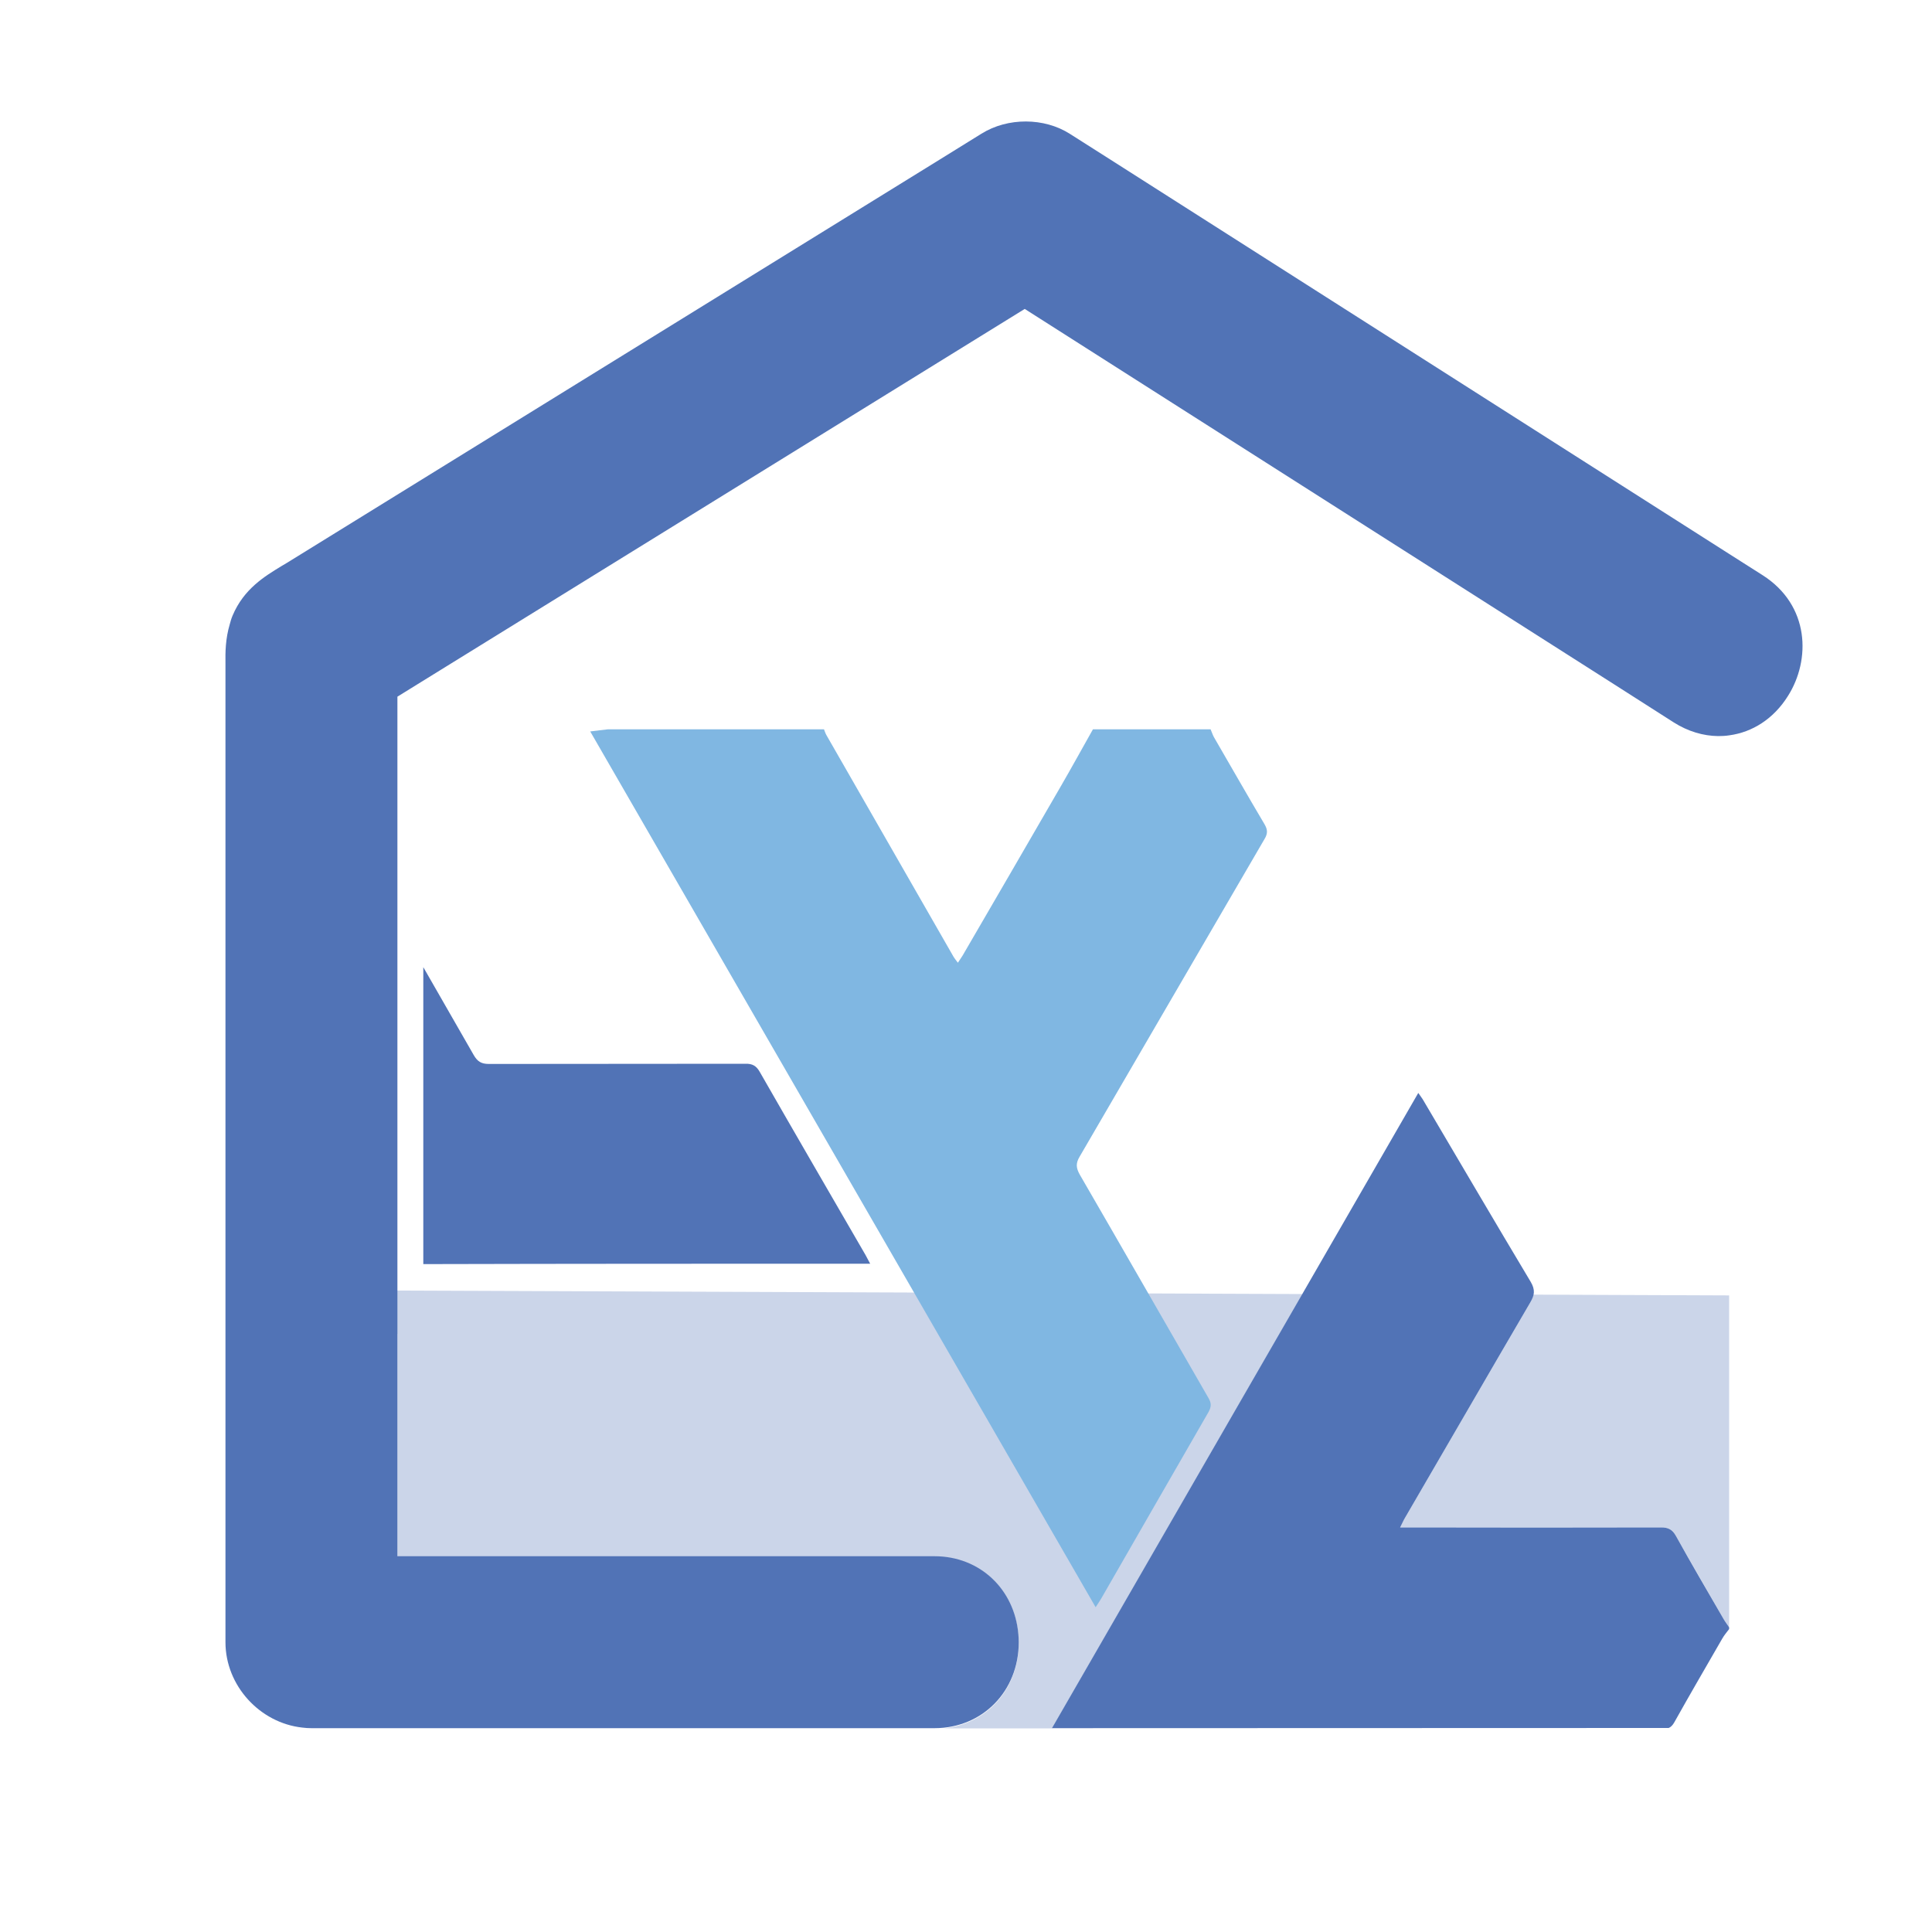 <?xml version="1.0" encoding="utf-8"?>
<!-- Generator: Adobe Illustrator 27.0.0, SVG Export Plug-In . SVG Version: 6.00 Build 0)  -->
<svg version="1.1" id="Ebene_1" xmlns="http://www.w3.org/2000/svg" xmlns:xlink="http://www.w3.org/1999/xlink" x="0px" y="0px"
	 viewBox="0 0 100 100" style="enable-background:new 0 0 100 100;" xml:space="preserve">
<style type="text/css">
	.st0{display:none;fill:none;}
	.st1{opacity:0.3;fill:#5173B6;}
	.st2{display:none;opacity:0.3;fill:#5173B6;}
	.st3{fill:#80B7E2;}
	.st4{fill:#5173B6;}
	.st5{fill:none;}
</style>
<g>
	<path class="st0" d="M79.23,66.35c-1.88-3.14-3.73-6.3-5.59-9.45c-0.06-0.1-0.13-0.18-0.23-0.33c-2,3.47-4,6.93-5.99,10.39
		l11.95,0.05C79.41,66.81,79.38,66.61,79.23,66.35z"/>
	<path class="st1" d="M79.21,67.41c-2.17,3.71-4.32,7.42-6.48,11.14c-0.08,0.14-0.15,0.29-0.26,0.51c0.25,0,0.43,0,0.6,0
		c4.31,0,8.61,0.01,12.92,0c0.36,0,0.57,0.1,0.75,0.43c0.81,1.44,1.64,2.86,2.46,4.29c0.09,0.16,0.2,0.3,0.3,0.45V67.05l-10.13-0.04
		C79.35,67.14,79.3,67.27,79.21,67.41z"/>
	<path class="st1" d="M20.57,69.04v3.37v8.17h27.8c2.34,0,4.14,1.7,4.34,4.03c0.01,0.14,0.02,0.28,0.02,0.42
		c0,2.37-1.63,4.19-3.87,4.43h5.6c4.32-7.5,8.64-14.99,12.96-22.48l-46.86-0.18V69.04z"/>
	<polygon class="st2" points="83.53,35.41 53.04,15.99 21.62,35.41 20.61,36.03 84.5,36.03 	"/>
	<path class="st2" d="M88.93,38.09c-0.77-0.01-1.56-0.23-2.3-0.71l-2.13-1.35h-63.9l-0.04,0.03v8.67v22.06l46.86,0.18
		c2-3.46,3.99-6.93,5.99-10.39c0.1,0.14,0.17,0.23,0.23,0.33c1.86,3.15,3.71,6.31,5.59,9.45c0.15,0.25,0.18,0.45,0.14,0.66
		l10.13,0.04v-29C89.31,38.08,89.12,38.1,88.93,38.09z"/>
</g>
<path class="st3" d="M65.45,43.43c0.17-0.28,0.17-0.48,0-0.77c-0.89-1.5-1.75-3.01-2.62-4.51c-0.07-0.13-0.11-0.27-0.17-0.4
	c-2.03,0-4.06,0-6.09,0c-0.57,1.01-1.13,2.03-1.71,3.03c-1.67,2.89-3.35,5.78-5.03,8.67c-0.07,0.12-0.15,0.22-0.25,0.38
	c-0.09-0.12-0.16-0.2-0.22-0.3c-2.2-3.83-4.39-7.66-6.59-11.49c-0.05-0.09-0.08-0.19-0.12-0.29c-3.73,0-7.46,0-11.19,0
	c-0.29,0.03-0.58,0.07-0.91,0.11c8.73,15.13,17.43,30.2,26.16,45.33c0.12-0.19,0.22-0.33,0.3-0.47c1.85-3.21,3.69-6.43,5.54-9.63
	c0.15-0.27,0.16-0.46,0-0.73c-2.22-3.85-4.43-7.71-6.66-11.56c-0.19-0.34-0.22-0.58-0.01-0.93C59.08,54.38,62.26,48.9,65.45,43.43z"
	/>
<path class="st4" d="M45.04,65.41c-0.1-0.19-0.17-0.32-0.24-0.45c-1.83-3.16-3.66-6.31-5.47-9.47c-0.18-0.32-0.38-0.44-0.75-0.43
	c-4.43,0.01-8.85,0-13.28,0.01c-0.39,0-0.59-0.13-0.78-0.46c-0.87-1.52-1.74-3.04-2.61-4.55v15.37
	C29.62,65.41,37.33,65.41,45.04,65.41z"/>
<path class="st4" d="M91.23,29.77l-1.73-1.1L57.63,8.36l-2.25-1.43c-1.33-0.85-3.22-0.86-4.58-0.01l-2.34,1.45L15.65,28.64
	l-0.81,0.5l-0.27,0.16c-0.87,0.53-1.95,1.18-2.53,2.56c-0.07,0.16-0.11,0.31-0.15,0.46c-0.22,0.74-0.23,1.44-0.22,2.02l0,10.99
	c0,0,0,0,0,0l0,21.25l0,1.42l0,4.97c0,0,0,0,0,0v0.05c0,0,0,0,0,0l0,3.14l0,2.38l0,6.46c0,2.25,1.78,4.18,3.98,4.42
	c0.15,0.02,0.31,0.03,0.47,0.03h32.25c2.48,0,4.36-1.91,4.36-4.45c0-0.14-0.01-0.28-0.02-0.42c-0.2-2.32-1.99-4.03-4.34-4.03h-27.8
	v-8.17v-3.37V44.73v-8.67l1.05-0.65l31.42-19.42l30.49,19.42l3.1,1.98c0.74,0.47,1.53,0.7,2.3,0.71c0.19,0,0.39-0.01,0.58-0.04
	c1.19-0.16,2.29-0.85,3.03-2.03C93.73,34.16,93.68,31.33,91.23,29.77z"/>
<path class="st5" d="M73.41,56.58c-6.32,10.96-12.63,21.91-18.96,32.87c-0.01,0.01-0.01,0.02-0.02,0.03
	C60.77,78.5,67.09,67.55,73.41,56.58z"/>
<path class="st5" d="M48.37,89.48c0.17,0,0.33-0.01,0.49-0.03H15.65c0.15,0.02,0.31,0.03,0.47,0.03H48.37z"/>
<path class="st4" d="M86.66,89.15c0.81-1.45,1.65-2.89,2.48-4.33c0.1-0.18,0.24-0.34,0.36-0.5v-0.09c-0.1-0.15-0.21-0.29-0.3-0.45
	c-0.83-1.43-1.66-2.85-2.46-4.29c-0.18-0.32-0.39-0.43-0.75-0.43c-4.31,0.01-8.61,0.01-12.92,0c-0.17,0-0.35,0-0.6,0
	c0.12-0.23,0.18-0.38,0.26-0.51c2.16-3.71,4.31-7.43,6.48-11.14c0.22-0.37,0.26-0.65,0.02-1.06c-1.88-3.14-3.73-6.3-5.59-9.45
	c-0.06-0.1-0.13-0.18-0.23-0.33c-6.32,10.96-12.64,21.91-18.96,32.88l31.92-0.01C86.49,89.39,86.58,89.29,86.66,89.15z"/>
</svg>

